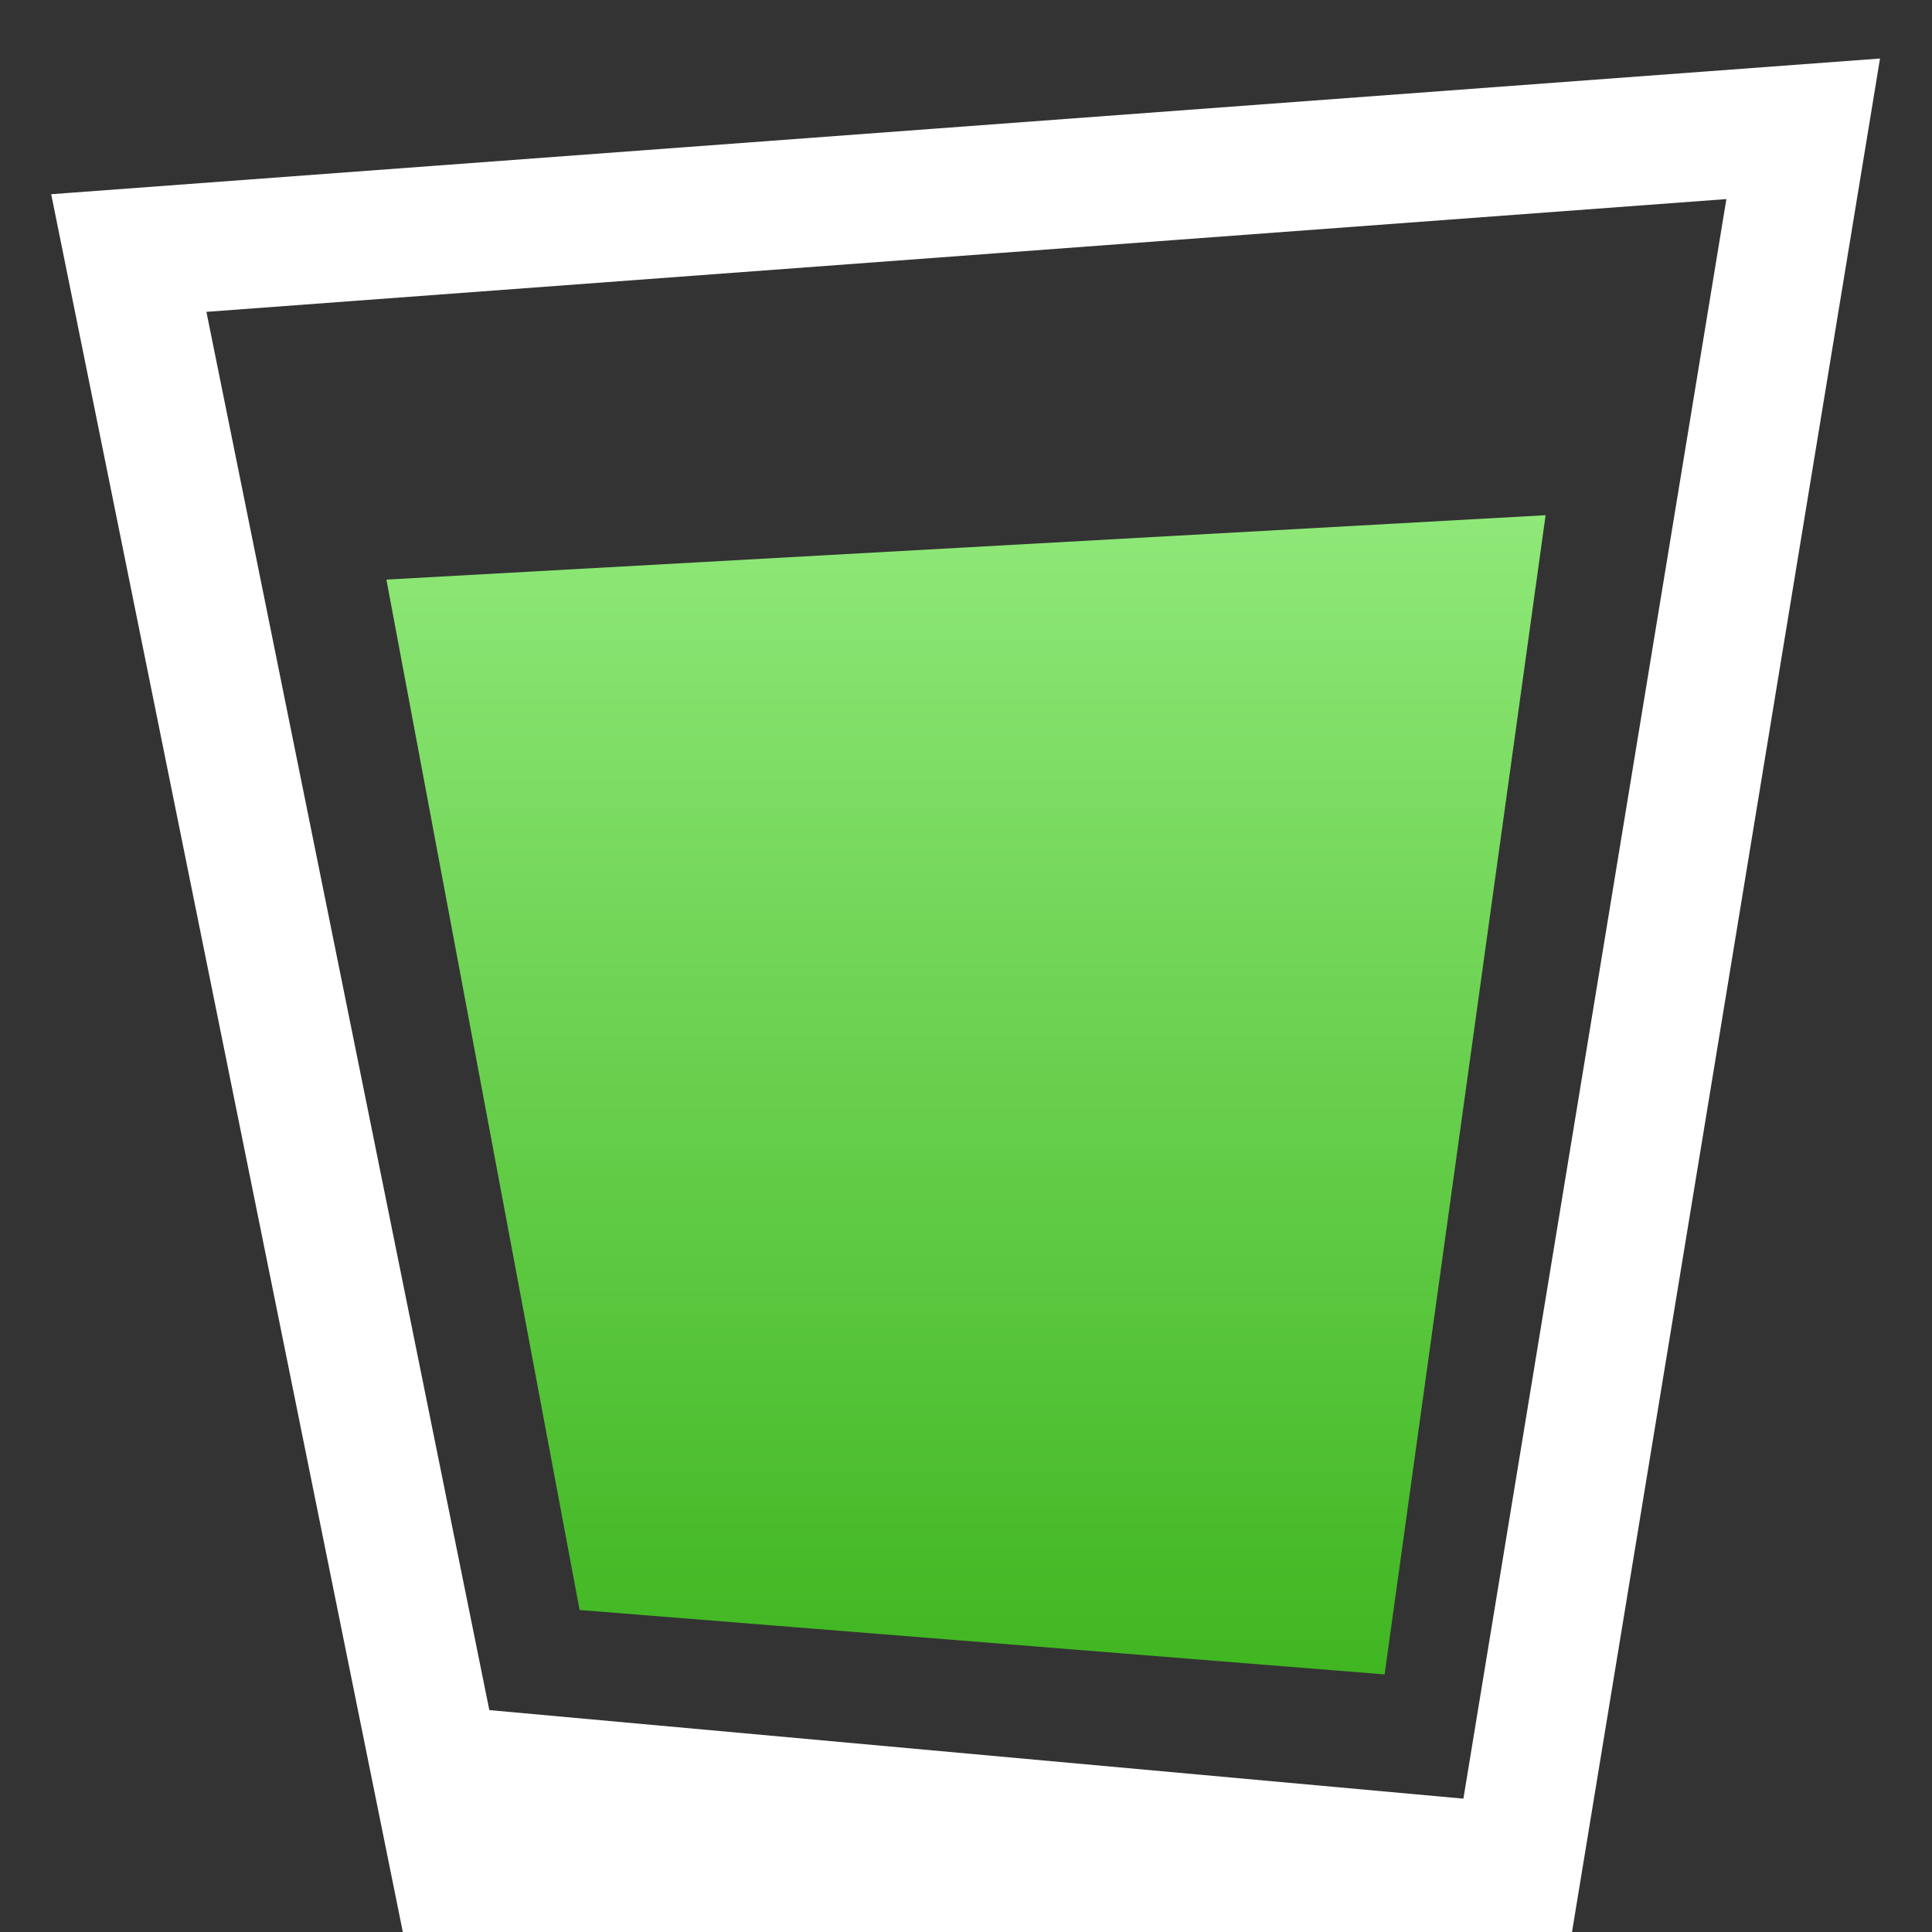 <svg width="30" height="30" fill="none" xmlns="http://www.w3.org/2000/svg"><rect width="100%" height="100%" fill="#333333" stroke="none"/><path d="M23.5 28L7 26.5l.5 2.5 16-1z" fill="#fff"/><path d="M7.073 29l-.537-2.653L2 3.929 28 2l-4.439 27H7.073z" stroke="#fff" stroke-width="2"/><path d="M9 25L6 9l18-1-2.5 18L9 25z" fill="url(#paint0_linear)"/><defs><linearGradient id="paint0_linear" x1="12.001" y1="7.999" x2="12.001" y2="26" gradientUnits="userSpaceOnUse"><stop stop-color="#8FE878"/><stop offset="1" stop-color="#40B621"/></linearGradient></defs></svg>